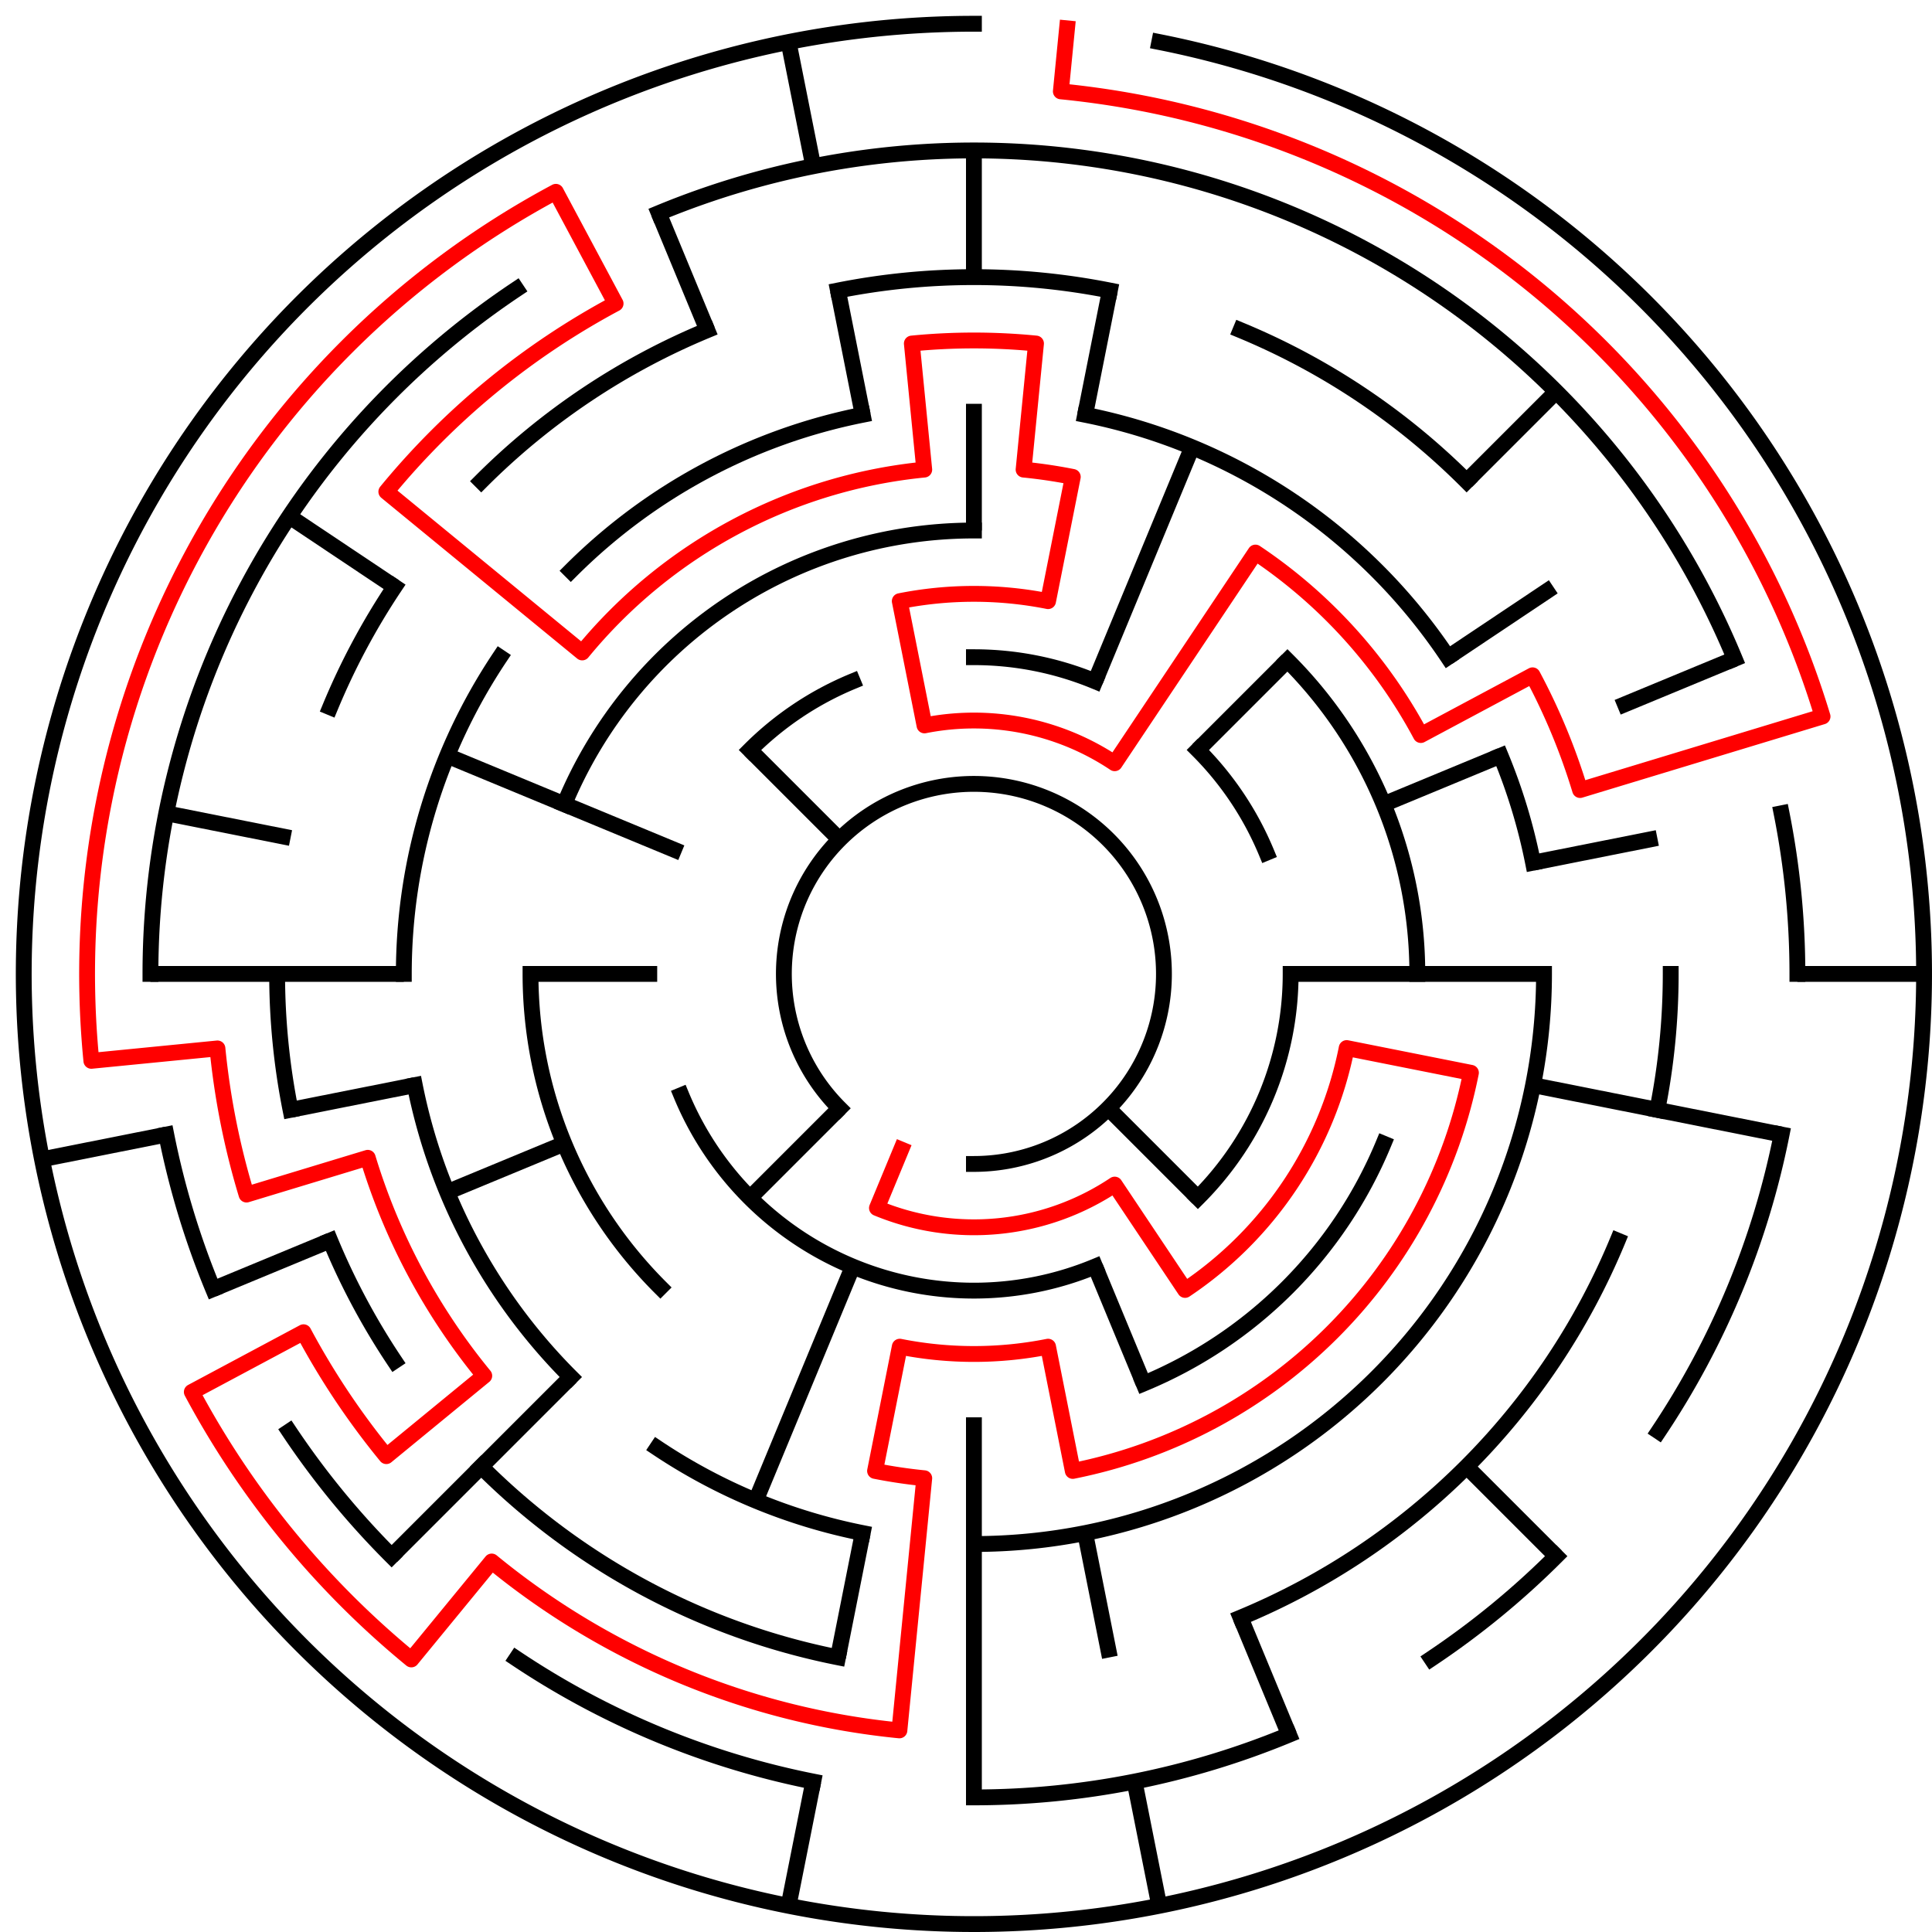 ﻿<?xml version="1.0" encoding="utf-8" standalone="no"?>
<!DOCTYPE svg PUBLIC "-//W3C//DTD SVG 1.1//EN" "http://www.w3.org/Graphics/SVG/1.1/DTD/svg11.dtd">
<svg width="244" height="244" version="1.1" xmlns="http://www.w3.org/2000/svg">
  <title>15 cells diameter theta maze</title>
  <g fill="none" stroke="#000000" stroke-width="2" stroke-linecap="square">
    <path d="M 106.029,139.971 A 24,24 0 1,1 123,147" />
    <path d="M 123,83 A 40,40 0 0,1 138.307,86.045" />
    <path d="M 151.284,94.716 A 40,40 0 0,1 159.955,107.693" />
    <path d="M 163,123 A 40,40 0 0,1 151.284,151.284" />
    <path d="M 138.307,159.955 A 40,40 0 0,1 86.045,138.307" />
    <path d="M 94.716,94.716 A 40,40 0 0,1 107.693,86.045" />
    <path d="M 71.263,101.57 A 56,56 0 0,1 123,67" />
    <path d="M 162.598,83.402 A 56,56 0 0,1 179,123" />
    <path d="M 174.737,144.43 A 56,56 0 0,1 144.43,174.737" />
    <path d="M 83.402,162.598 A 56,56 0 0,1 67,123" />
    <path d="M 137.047,52.383 A 72,72 0 0,1 182.866,82.999" />
    <path d="M 189.519,95.447 A 72,72 0 0,1 193.617,108.953" />
    <path d="M 195,123 A 72,72 0 0,1 123,195" />
    <path d="M 108.953,193.617 A 72,72 0 0,1 82.999,182.866" />
    <path d="M 72.088,173.912 A 72,72 0 0,1 52.383,137.047" />
    <path d="M 51,123 A 72,72 0 0,1 63.134,82.999" />
    <path d="M 72.088,72.088 A 72,72 0 0,1 108.953,52.383" />
    <path d="M 105.832,36.691 A 88,88 0 0,1 140.168,36.691" />
    <path d="M 156.676,41.699 A 88,88 0 0,1 185.225,60.775" />
    <path d="M 211,123 A 88,88 0 0,1 209.309,140.168" />
    <path d="M 204.301,156.676 A 88,88 0 0,1 156.676,204.301" />
    <path d="M 105.832,209.309 A 88,88 0 0,1 60.775,185.225" />
    <path d="M 49.831,171.89 A 88,88 0 0,1 41.699,156.676" />
    <path d="M 36.691,140.168 A 88,88 0 0,1 35,123" />
    <path d="M 41.699,89.324 A 88,88 0 0,1 49.831,74.11" />
    <path d="M 60.775,60.775 A 88,88 0 0,1 89.324,41.699" />
    <path d="M 83.201,26.917 A 104,104 0 0,1 219.083,83.201" />
    <path d="M 225.002,102.711 A 104,104 0 0,1 227,123" />
    <path d="M 225.002,143.289 A 104,104 0 0,1 209.473,180.779" />
    <path d="M 196.539,196.539 A 104,104 0 0,1 180.779,209.473" />
    <path d="M 162.799,219.083 A 104,104 0 0,1 123,227" />
    <path d="M 102.711,225.002 A 104,104 0 0,1 65.221,209.473" />
    <path d="M 49.461,196.539 A 104,104 0 0,1 36.527,180.779" />
    <path d="M 26.917,162.799 A 104,104 0 0,1 20.998,143.289" />
    <path d="M 19,123 A 104,104 0 0,1 65.221,36.527" />
    <path d="M 146.411,5.306 A 120,120 0 1,1 123,3" />
  </g>
  <g fill="none" stroke="#000000" stroke-width="2" stroke-linecap="butt">
    <line x1="123" y1="19" x2="123" y2="35" />
    <line x1="123" y1="51" x2="123" y2="67" />
    <line x1="140.168" y1="36.691" x2="137.047" y2="52.383" />
    <line x1="150.553" y1="56.481" x2="138.307" y2="86.045" />
    <line x1="196.539" y1="49.461" x2="185.225" y2="60.775" />
    <line x1="162.598" y1="83.402" x2="151.284" y2="94.716" />
    <line x1="196.169" y1="74.11" x2="182.866" y2="82.999" />
    <line x1="219.083" y1="83.201" x2="204.301" y2="89.324" />
    <line x1="189.519" y1="95.447" x2="174.737" y2="101.57" />
    <line x1="209.309" y1="105.832" x2="193.617" y2="108.953" />
    <line x1="243" y1="123" x2="227" y2="123" />
    <line x1="195" y1="123" x2="163" y2="123" />
    <line x1="225.002" y1="143.289" x2="193.617" y2="137.047" />
    <line x1="196.539" y1="196.539" x2="185.225" y2="185.225" />
    <line x1="151.284" y1="151.284" x2="139.971" y2="139.971" />
    <line x1="162.799" y1="219.083" x2="156.676" y2="204.301" />
    <line x1="144.43" y1="174.737" x2="138.307" y2="159.955" />
    <line x1="146.411" y1="240.694" x2="143.289" y2="225.002" />
    <line x1="140.168" y1="209.309" x2="137.047" y2="193.617" />
    <line x1="123" y1="227" x2="123" y2="179" />
    <line x1="99.589" y1="240.694" x2="102.711" y2="225.002" />
    <line x1="105.832" y1="209.309" x2="108.953" y2="193.617" />
    <line x1="95.447" y1="189.519" x2="107.693" y2="159.955" />
    <line x1="49.461" y1="196.539" x2="72.088" y2="173.912" />
    <line x1="94.716" y1="151.284" x2="106.029" y2="139.971" />
    <line x1="26.917" y1="162.799" x2="41.699" y2="156.676" />
    <line x1="56.481" y1="150.553" x2="71.263" y2="144.43" />
    <line x1="5.306" y1="146.411" x2="20.998" y2="143.289" />
    <line x1="36.691" y1="140.168" x2="52.383" y2="137.047" />
    <line x1="19" y1="123" x2="51" y2="123" />
    <line x1="67" y1="123" x2="83" y2="123" />
    <line x1="20.998" y1="102.711" x2="36.691" y2="105.832" />
    <line x1="56.481" y1="95.447" x2="86.045" y2="107.693" />
    <line x1="36.527" y1="65.221" x2="49.831" y2="74.11" />
    <line x1="94.716" y1="94.716" x2="106.029" y2="106.029" />
    <line x1="83.201" y1="26.917" x2="89.324" y2="41.699" />
    <line x1="99.589" y1="5.306" x2="102.711" y2="20.998" />
    <line x1="105.832" y1="36.691" x2="108.953" y2="52.383" />
  </g>
  <path fill="none" stroke="#ff0000" stroke-width="2" stroke-linecap="square" stroke-linejoin="round" d="M 134.762,3.578 L 133.978,11.539 A 112,112 0 0,1 230.177,90.488 L 199.555,99.777 A 80,80 0 0,0 193.554,85.288 L 179.443,92.831 A 64,64 0 0,0 158.556,69.786 L 140.778,96.393 A 32,32 0 0,0 116.757,91.615 L 113.636,75.922 A 48,48 0 0,1 132.364,75.922 L 135.486,60.23 A 64,64 0 0,0 129.273,59.308 L 130.841,43.385 A 80,80 0 0,0 115.159,43.385 L 116.727,59.308 A 64,64 0 0,0 73.527,82.399 L 48.791,62.098 A 96,96 0 0,1 77.746,38.336 L 70.204,24.225 A 112,112 0 0,0 11.539,133.978 L 27.462,132.41 A 96,96 0 0,0 31.134,150.867 L 46.445,146.223 A 80,80 0 0,0 61.159,173.751 L 48.791,183.902 A 96,96 0 0,1 38.336,168.254 L 24.225,175.796 A 112,112 0 0,0 51.948,209.577 L 62.098,197.209 A 96,96 0 0,0 113.59,218.538 L 116.727,186.692 A 64,64 0 0,1 110.514,185.77 L 113.636,170.078 A 48,48 0 0,0 132.364,170.078 L 135.486,185.77 A 64,64 0 0,0 185.77,135.486 L 170.078,132.364 A 48,48 0 0,1 149.667,162.911 L 140.778,149.607 A 32,32 0 0,1 110.754,152.564 L 113.816,145.173" />
  <type>Circular</type>
</svg>